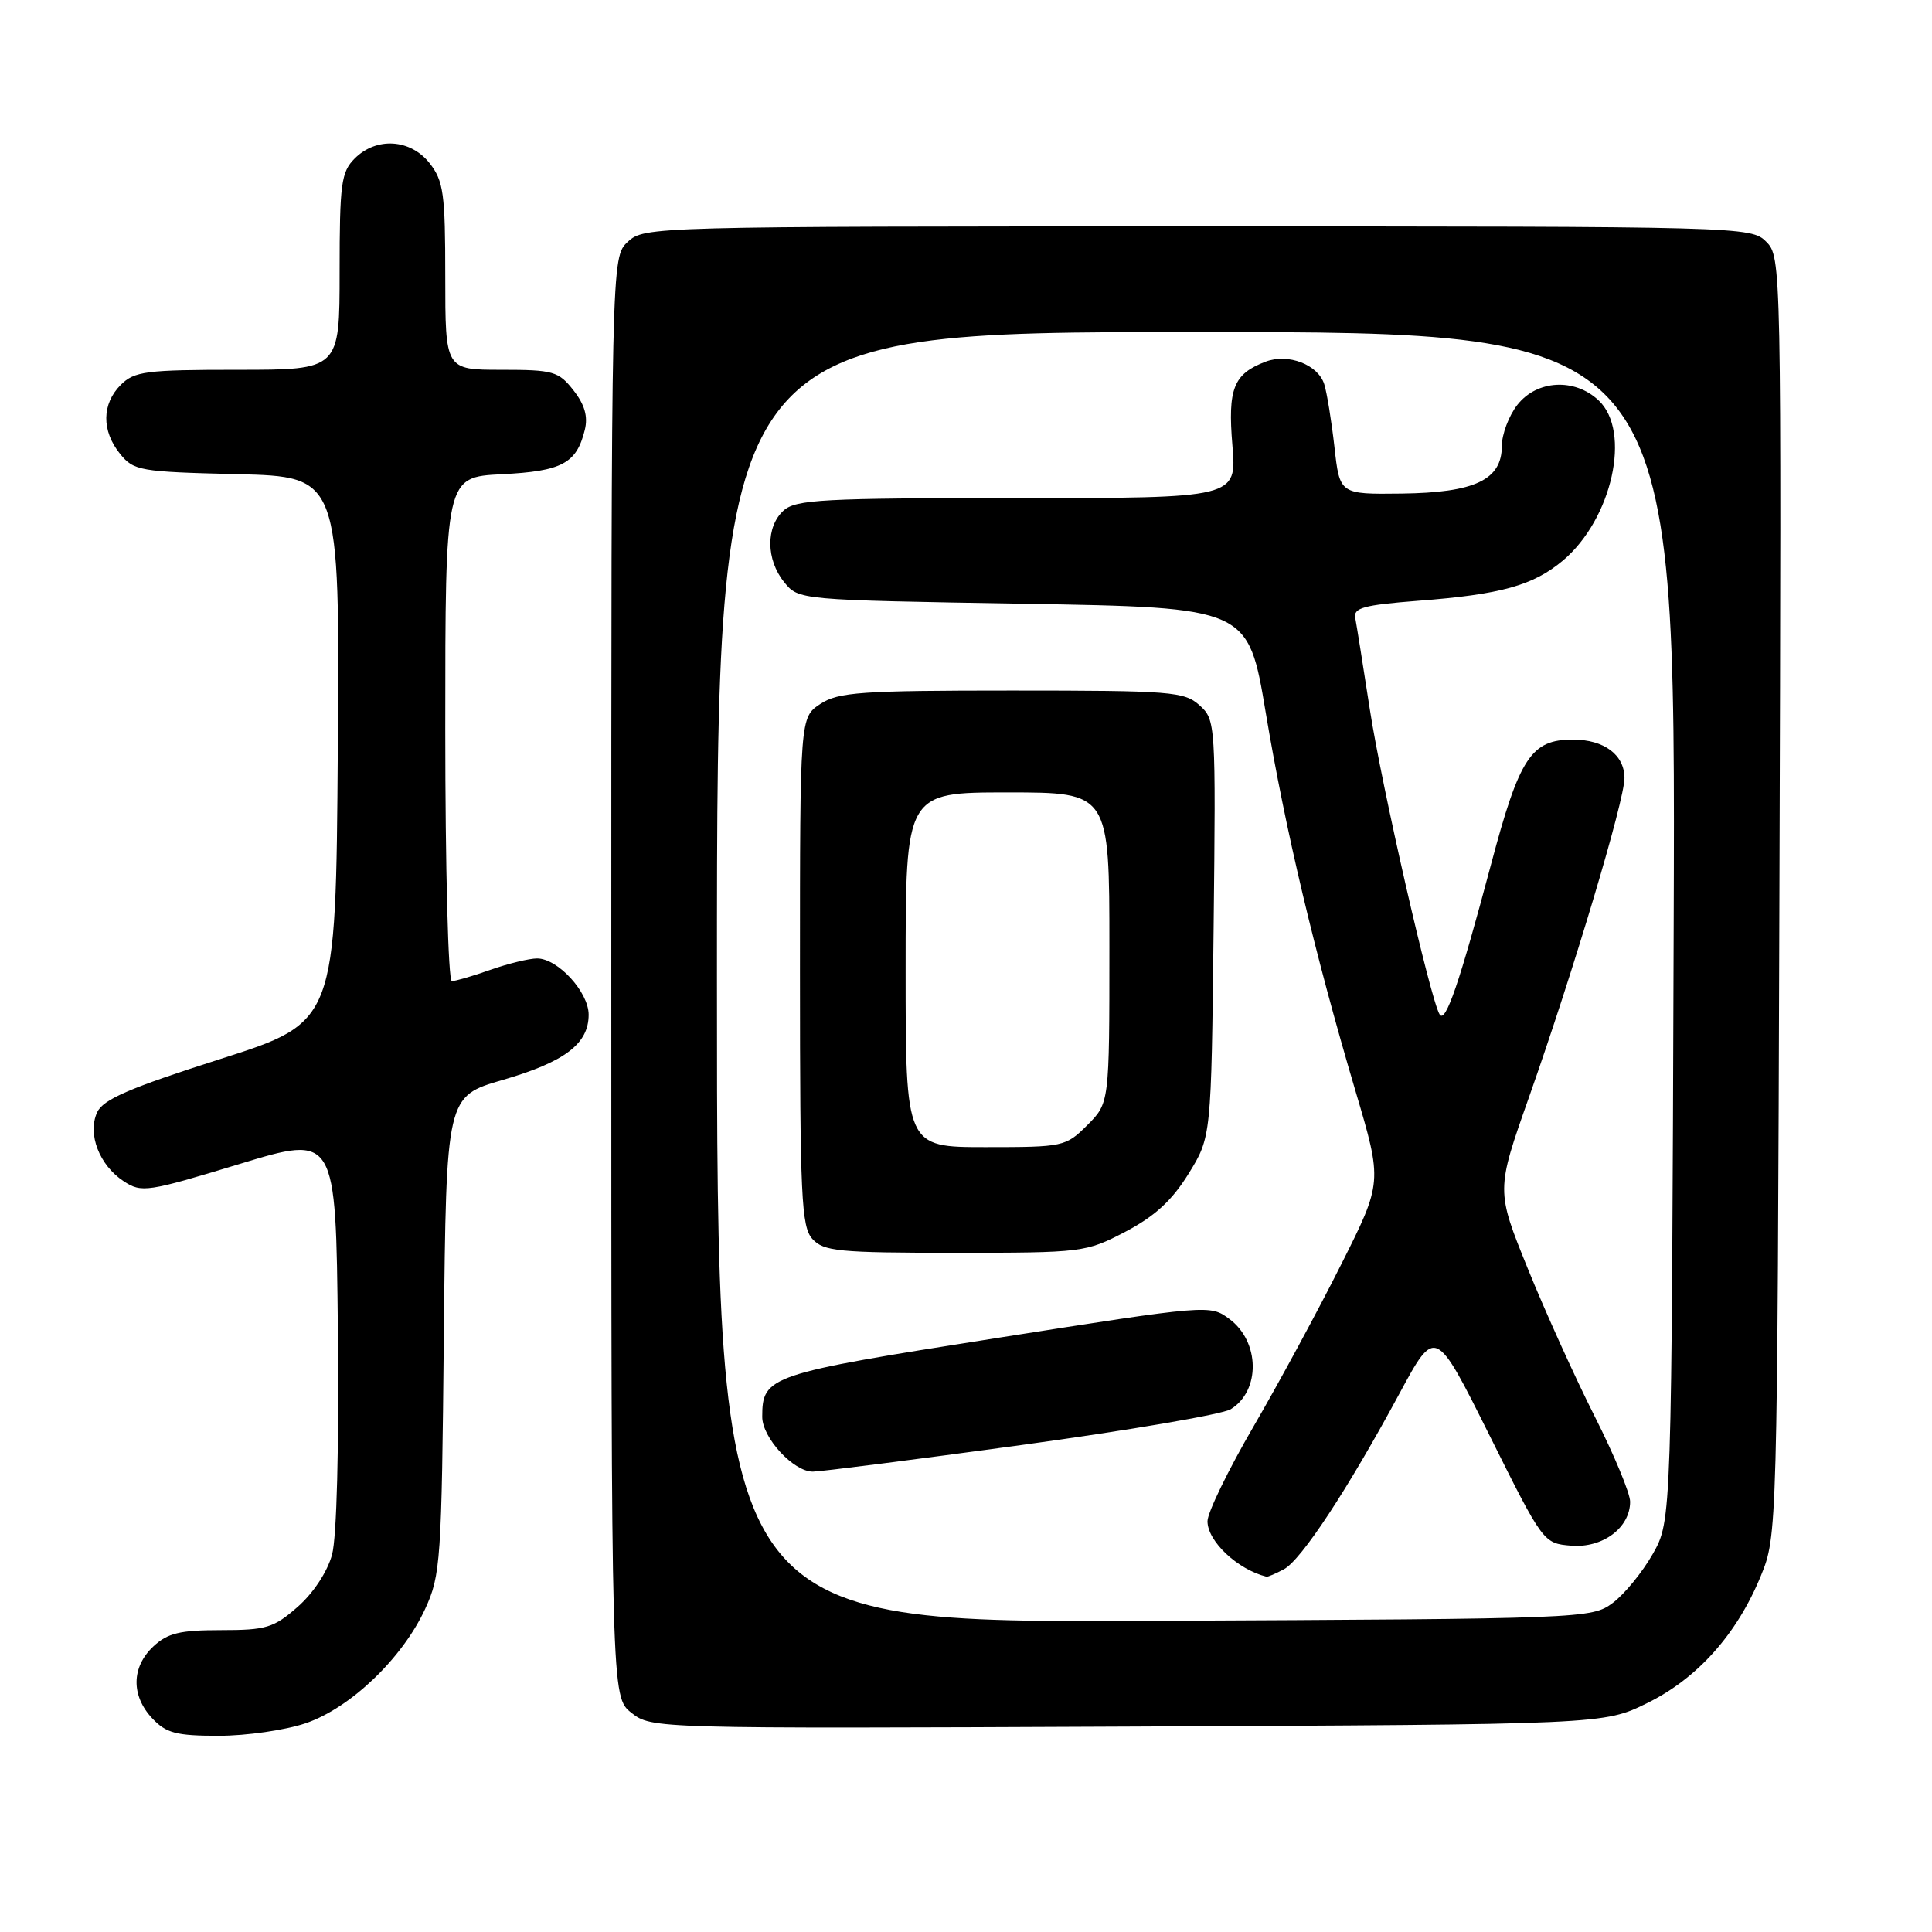<?xml version="1.0" encoding="UTF-8" standalone="no"?>
<!DOCTYPE svg PUBLIC "-//W3C//DTD SVG 1.1//EN" "http://www.w3.org/Graphics/SVG/1.1/DTD/svg11.dtd" >
<svg xmlns="http://www.w3.org/2000/svg" xmlns:xlink="http://www.w3.org/1999/xlink" version="1.1" viewBox="0 0 256 256">
 <g >
 <path fill="currentColor"
d=" M 40.50 228.34 C 46.42 226.33 53.31 219.74 56.33 213.20 C 58.39 208.74 58.52 206.86 58.81 176.89 C 59.13 145.27 59.13 145.27 66.60 143.10 C 74.84 140.71 78.00 138.31 78.00 134.45 C 78.00 131.46 73.92 127.00 71.17 127.00 C 70.12 127.00 67.34 127.68 65.00 128.50 C 62.66 129.33 60.36 130.00 59.87 130.00 C 59.39 130.00 59.00 115.00 59.00 96.61 C 59.00 63.22 59.00 63.22 66.48 62.84 C 74.48 62.44 76.40 61.41 77.49 56.96 C 77.93 55.18 77.47 53.60 75.98 51.71 C 74.01 49.20 73.31 49.00 66.43 49.00 C 59.00 49.00 59.00 49.00 59.00 36.63 C 59.00 25.64 58.77 23.98 56.93 21.63 C 54.39 18.41 49.88 18.12 47.00 21.00 C 45.21 22.79 45.00 24.33 45.00 36.00 C 45.00 49.00 45.00 49.00 31.50 49.00 C 19.33 49.00 17.80 49.20 16.00 51.00 C 13.48 53.52 13.44 57.09 15.91 60.14 C 17.72 62.38 18.53 62.52 31.42 62.83 C 45.02 63.16 45.02 63.16 44.76 99.30 C 44.50 135.44 44.50 135.44 29.18 140.33 C 17.15 144.17 13.65 145.68 12.87 147.39 C 11.56 150.26 13.16 154.40 16.39 156.52 C 18.75 158.07 19.52 157.95 31.69 154.25 C 44.50 150.35 44.50 150.35 44.77 176.26 C 44.93 191.80 44.62 203.69 44.00 205.99 C 43.39 208.25 41.53 211.08 39.45 212.91 C 36.27 215.70 35.29 216.00 29.28 216.00 C 23.83 216.00 22.21 216.39 20.31 218.17 C 17.41 220.90 17.35 224.68 20.17 227.69 C 22.02 229.65 23.34 230.00 29.00 230.00 C 32.65 230.00 37.83 229.25 40.50 228.34 Z  M 218.24 225.68 C 224.91 222.41 230.16 216.54 233.32 208.81 C 235.49 203.52 235.50 203.17 235.78 118.78 C 236.05 34.82 236.04 34.04 234.03 32.03 C 232.03 30.03 230.99 30.00 158.69 30.00 C 86.29 30.00 85.35 30.03 83.19 32.04 C 81.00 34.08 81.00 34.08 81.00 129.47 C 81.00 224.85 81.00 224.85 83.67 226.96 C 86.33 229.05 86.64 229.06 149.42 228.78 C 212.50 228.50 212.50 228.50 218.24 225.68 Z  M 95.00 129.52 C 95.00 44.00 95.00 44.00 158.52 44.00 C 222.05 44.00 222.05 44.00 221.77 122.75 C 221.50 201.50 221.50 201.50 219.00 205.91 C 217.62 208.34 215.23 211.26 213.68 212.41 C 210.90 214.47 209.89 214.50 152.93 214.77 C 95.00 215.05 95.00 215.05 95.00 129.52 Z  M 170.13 207.93 C 172.44 206.69 178.59 197.34 185.43 184.66 C 190.20 175.82 190.20 175.82 197.35 190.16 C 204.49 204.48 204.51 204.50 208.19 204.81 C 212.36 205.15 216.00 202.44 216.00 198.98 C 216.00 197.87 213.90 192.81 211.33 187.73 C 208.76 182.65 204.76 173.83 202.45 168.12 C 198.24 157.74 198.24 157.74 202.58 145.44 C 208.48 128.72 215.25 106.09 215.25 103.10 C 215.25 100.02 212.55 98.00 208.42 98.00 C 202.89 98.00 201.34 100.35 197.58 114.50 C 193.39 130.26 191.53 135.67 190.76 134.42 C 189.55 132.47 183.06 104.10 181.51 94.00 C 180.62 88.22 179.75 82.77 179.58 81.89 C 179.31 80.54 180.69 80.17 187.86 79.61 C 198.90 78.77 203.15 77.58 207.10 74.27 C 213.62 68.77 216.21 57.14 211.81 53.04 C 208.63 50.07 203.66 50.35 201.07 53.63 C 199.93 55.08 199.00 57.55 199.00 59.11 C 199.00 63.58 195.43 65.28 185.71 65.40 C 177.52 65.50 177.52 65.50 176.82 59.22 C 176.43 55.76 175.82 52.02 175.47 50.91 C 174.65 48.31 170.69 46.79 167.71 47.92 C 163.44 49.54 162.67 51.49 163.30 59.02 C 163.88 66.00 163.88 66.00 134.77 66.00 C 109.08 66.00 105.44 66.19 103.83 67.65 C 101.46 69.80 101.49 74.15 103.91 77.14 C 105.82 79.50 105.82 79.50 135.61 80.00 C 165.39 80.50 165.39 80.50 167.72 94.44 C 170.30 109.88 174.20 126.31 179.61 144.57 C 183.19 156.65 183.19 156.65 177.70 167.57 C 174.69 173.58 169.47 183.22 166.11 189.00 C 162.75 194.77 160.00 200.43 160.00 201.57 C 160.00 204.22 163.97 207.96 167.82 208.92 C 167.99 208.96 169.03 208.52 170.13 207.93 Z  M 135.30 191.48 C 149.48 189.54 161.99 187.41 163.08 186.73 C 167.04 184.29 166.95 177.78 162.91 174.78 C 160.34 172.86 160.20 172.88 131.99 177.31 C 101.87 182.04 101.00 182.33 101.00 187.74 C 101.00 190.51 105.14 195.00 107.70 195.00 C 108.69 195.00 121.11 193.42 135.30 191.48 Z  M 149.12 163.21 C 153.01 161.17 155.29 159.08 157.48 155.54 C 160.50 150.66 160.50 150.66 160.81 123.04 C 161.11 95.81 161.08 95.38 158.95 93.46 C 156.94 91.64 155.22 91.50 134.10 91.50 C 114.07 91.50 111.10 91.71 108.71 93.27 C 106.00 95.05 106.00 95.05 106.00 128.69 C 106.00 158.60 106.18 162.55 107.65 164.17 C 109.14 165.81 111.12 166.00 126.54 166.00 C 143.46 166.00 143.87 165.95 149.12 163.21 Z  M 120.00 128.50 C 120.00 105.00 120.00 105.00 133.50 105.00 C 147.00 105.00 147.00 105.00 147.00 125.58 C 147.00 146.15 147.00 146.15 144.08 149.08 C 141.21 151.94 140.93 152.00 130.58 152.00 C 120.00 152.00 120.00 152.00 120.00 128.50 Z "/>
</g>
</svg>